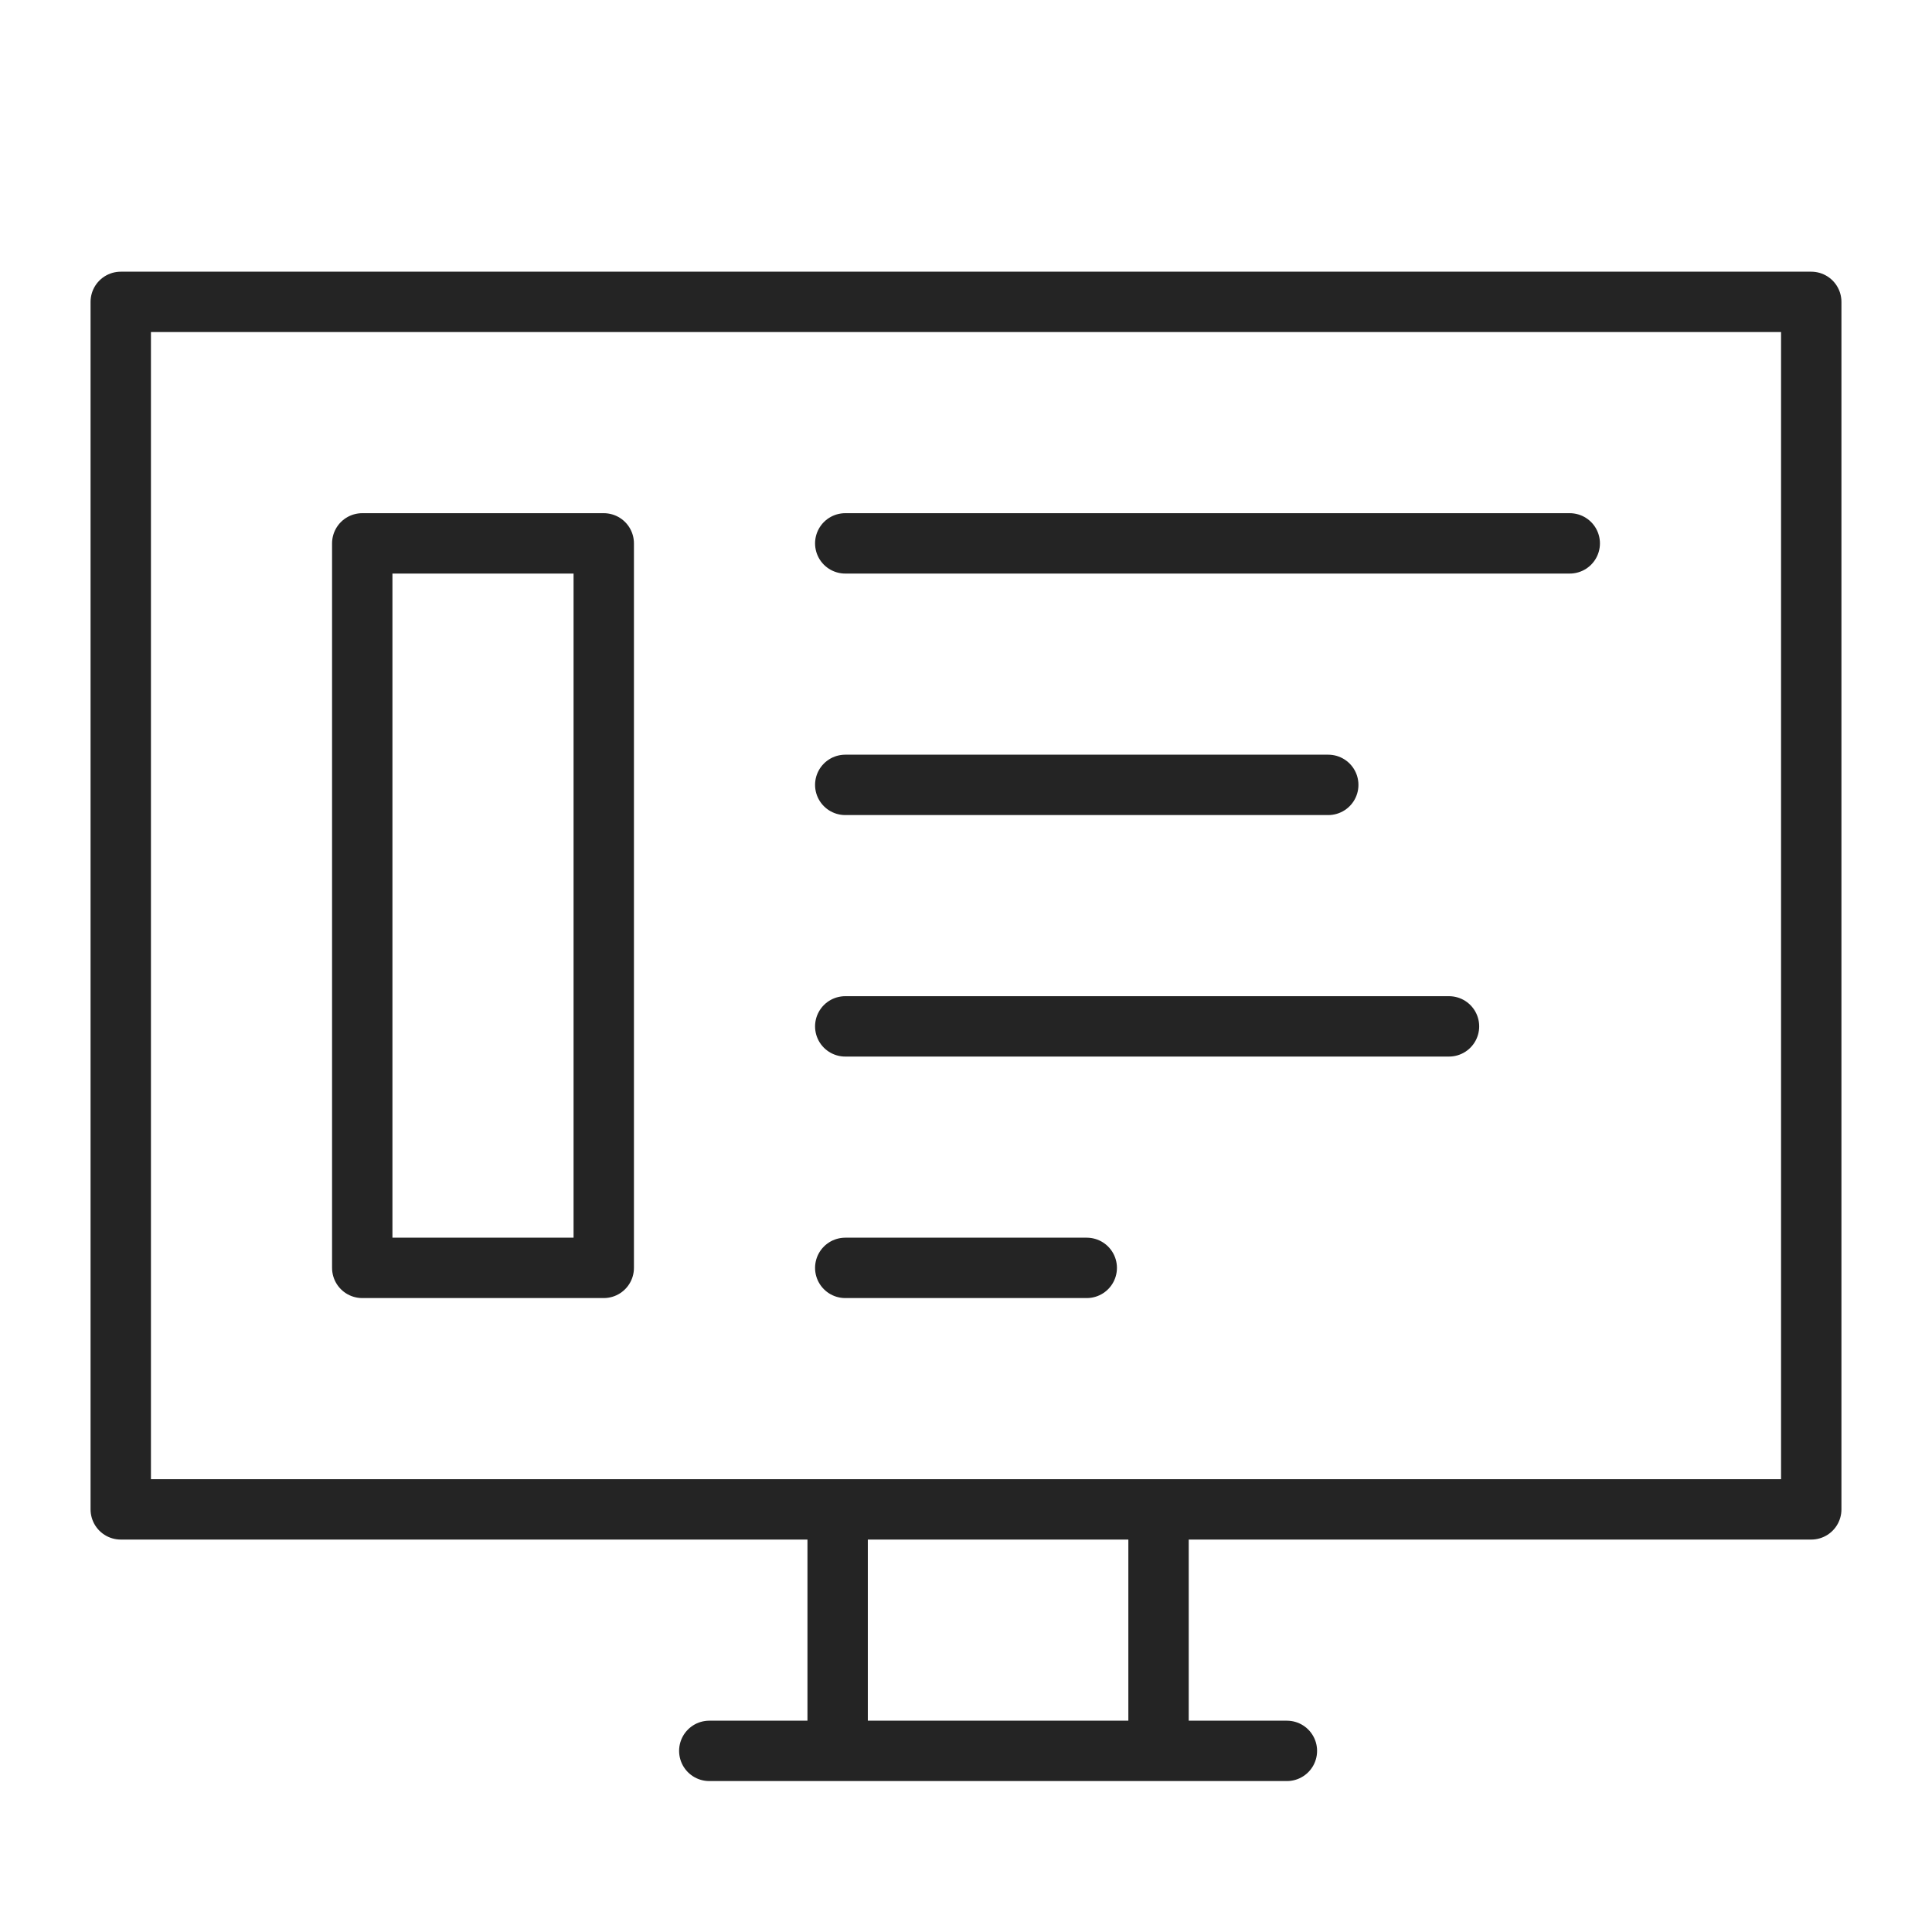 <svg width="32" height="32" viewBox="0 0 32 32" fill="none" xmlns="http://www.w3.org/2000/svg">
<path d="M14 9H26M14 13H22M14 17H24M14 21H18" stroke="#242424" stroke-linecap="round"/>
<path d="M13.874 25H2V5H30V25H19.189M13.874 25V29H19.189V25M13.874 25H19.189M11.748 29H21.315" stroke="#242424" stroke-linecap="round" stroke-linejoin="round"/>
<path d="M6 21V9H10V21H6Z" stroke="#242424" stroke-linecap="round" stroke-linejoin="round"/>
</svg>
